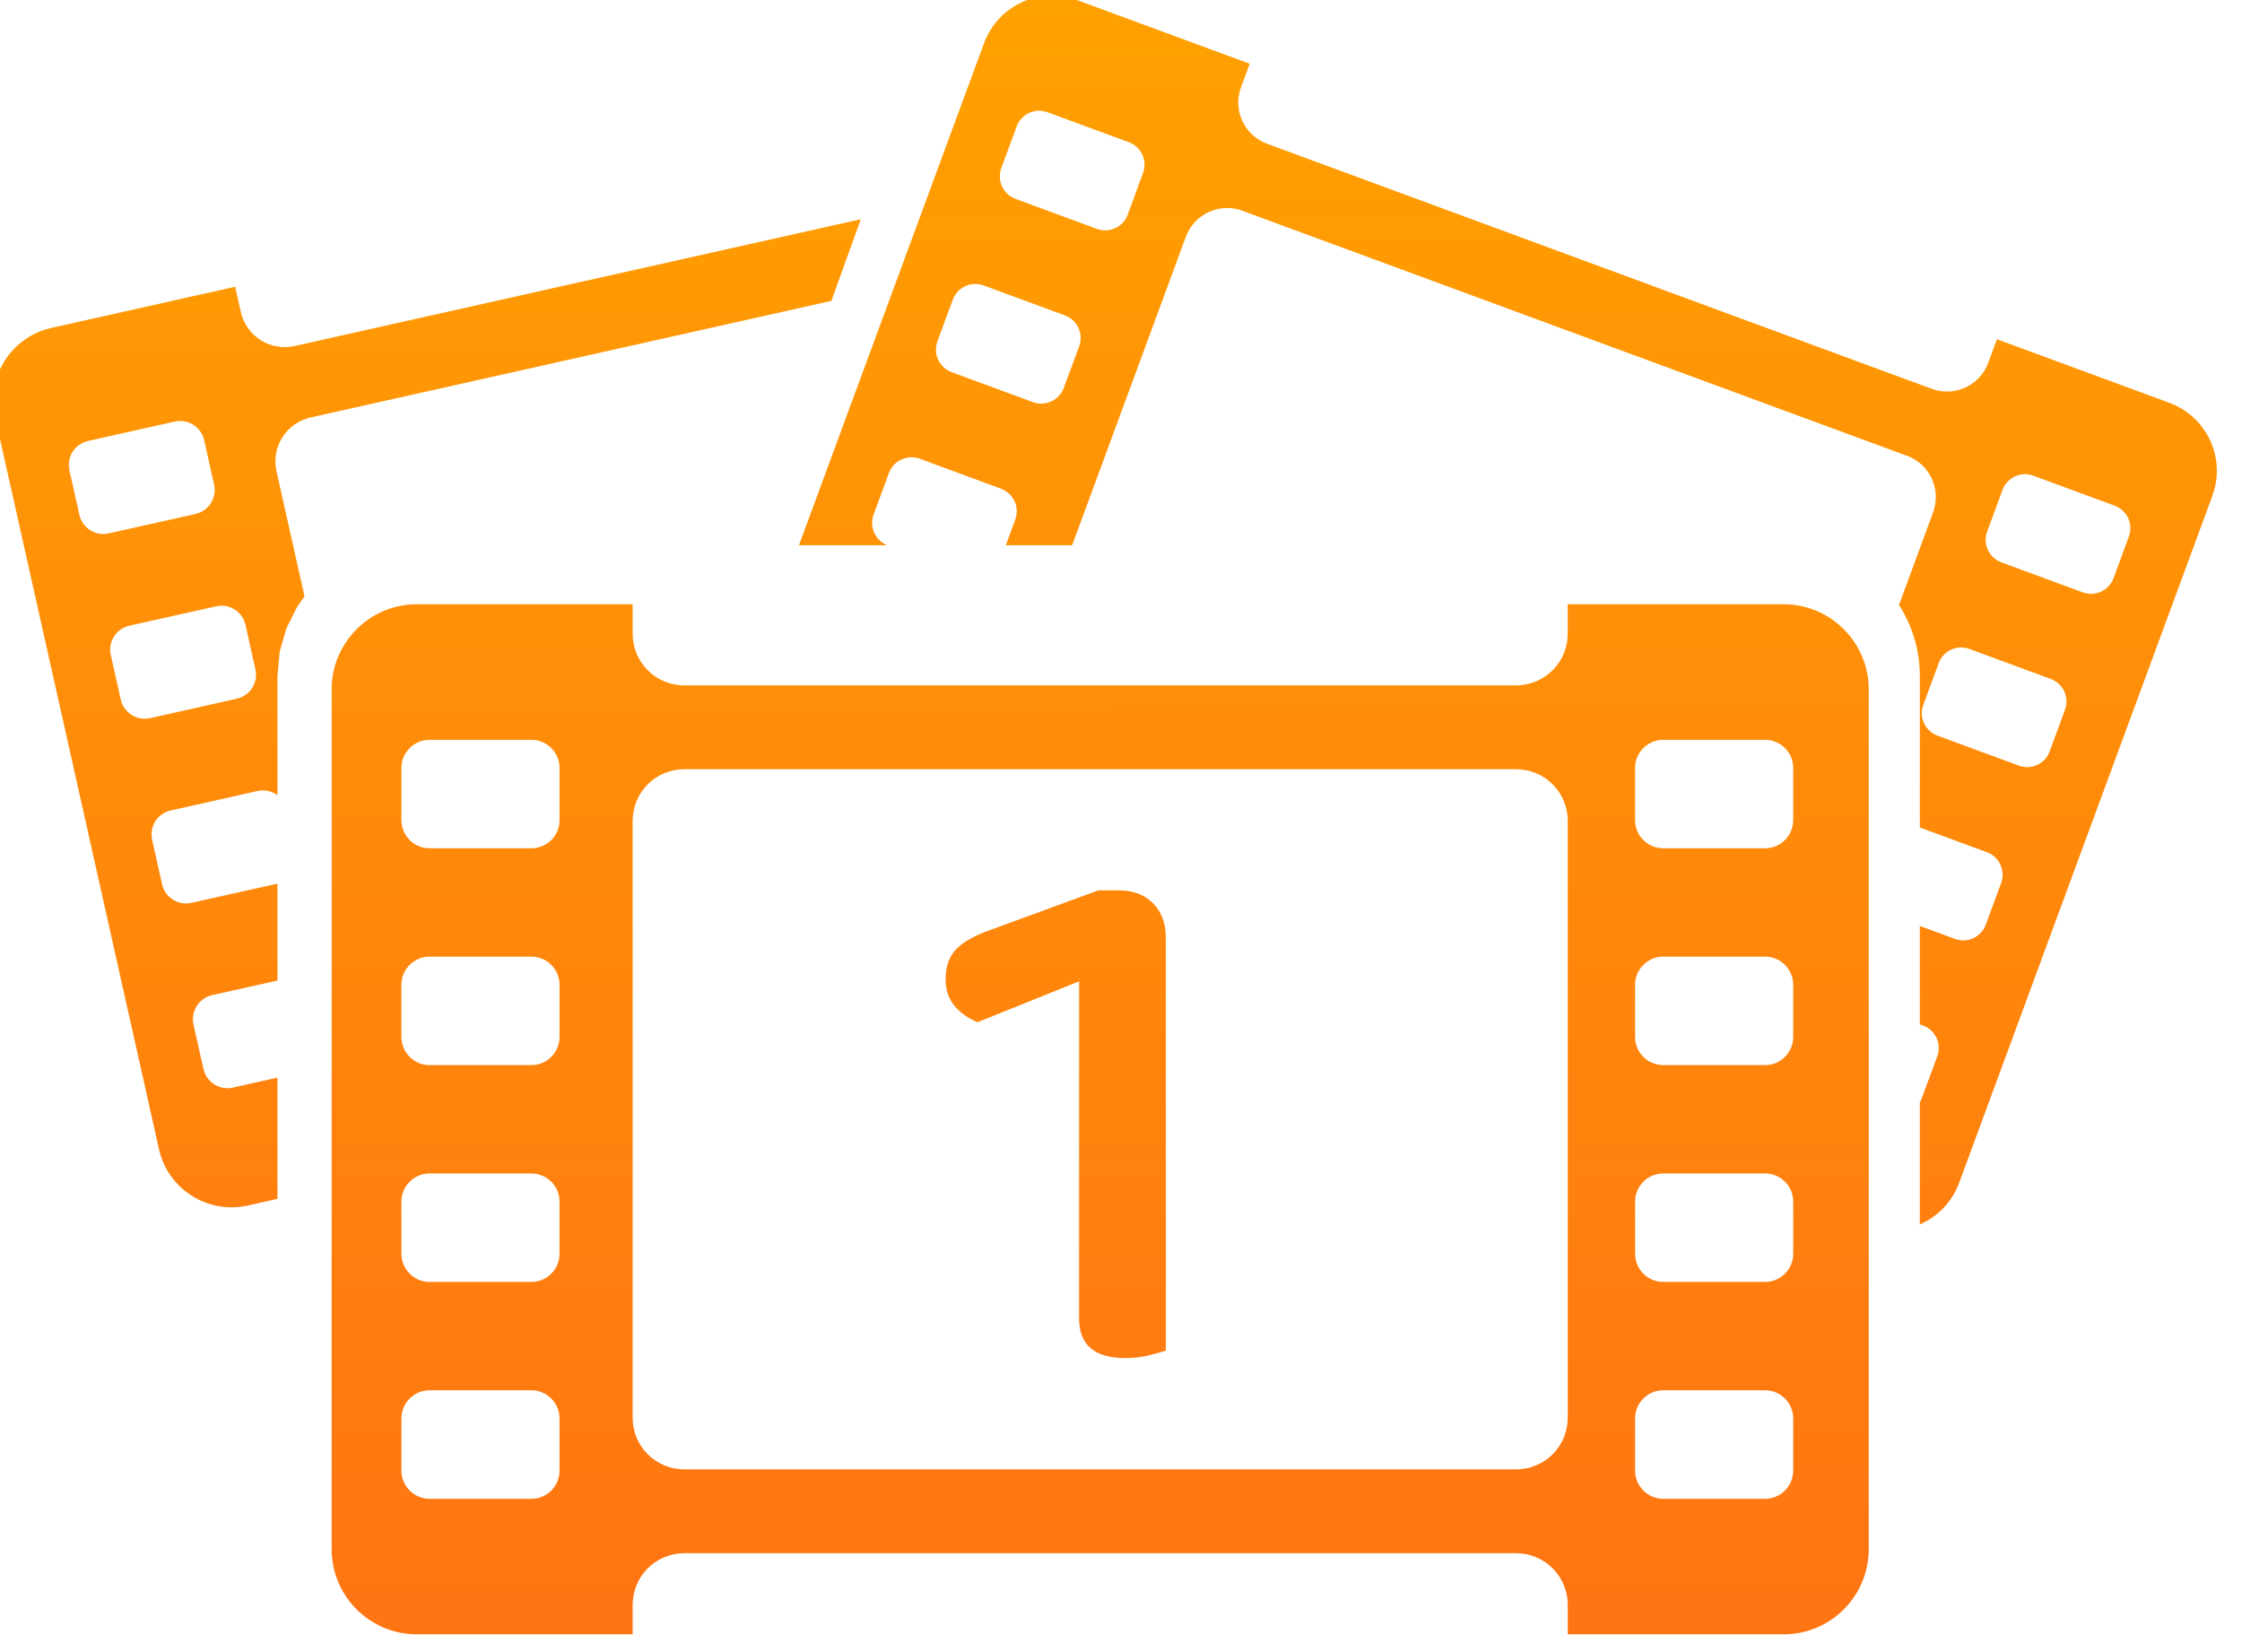 <?xml version="1.0" encoding="UTF-8" standalone="no"?>
<svg width="100%" height="100%" viewBox="0 0 38 28" version="1.1" xmlns="http://www.w3.org/2000/svg"
     xmlns:xlink="http://www.w3.org/1999/xlink" xml:space="preserve"
     style="fill-rule:evenodd;clip-rule:evenodd;stroke-linejoin:round;stroke-miterlimit:2;">
<defs
        id="defs9"><linearGradient
        id="linearGradient12"><stop
        id="stop8"
        offset="0"
        style="stop-color:#ff7413;stop-opacity:1;" /><stop
        id="stop10"
        offset="1"
        style="stop-color:#ffa100;stop-opacity:1;"/></linearGradient>
    <linearGradient
            gradientUnits="userSpaceOnUse"
            x1="775.728"
            y2="638.93"
            x2="775.713"
            y1="666.63"
            id="linearGradient14"
            xlink:href="#linearGradient12"/></defs>
    <g transform="matrix(1,0,0,1,-756.685,-638.838)">
        <g transform="matrix(0.148,0,0,0.148,691.079,600.272)">
            <g transform="matrix(6.747,0,0,6.747,-4662.85,-4050.16)">
                <path d="M783.411,649.168L783.411,649.669C783.411,649.901 783.319,650.124 783.155,650.288C782.99,650.453 782.768,650.545 782.535,650.545C779.761,650.545 771.189,650.545 768.415,650.545C768.182,650.545 767.96,650.453 767.795,650.288C767.631,650.124 767.539,649.901 767.539,649.669L767.539,649.168L763.876,649.168C763.077,649.168 762.43,649.816 762.43,650.614L762.43,665.205C762.43,666.004 763.077,666.651 763.876,666.651L767.539,666.651L767.539,666.15C767.539,665.918 767.631,665.695 767.795,665.531C767.96,665.367 768.182,665.274 768.415,665.274C771.189,665.274 779.761,665.274 782.535,665.274C782.768,665.274 782.99,665.367 783.155,665.531C783.319,665.695 783.411,665.918 783.411,666.15L783.411,666.651L787.074,666.651C787.873,666.651 788.52,666.004 788.52,665.205L788.52,650.614C788.52,649.816 787.873,649.168 787.074,649.168L783.411,649.168ZM766.298,662.988C766.298,662.724 766.084,662.509 765.82,662.509C765.332,662.509 764.58,662.509 764.092,662.509C763.828,662.509 763.614,662.724 763.614,662.988C763.614,663.26 763.614,663.6 763.614,663.872C763.614,664.136 763.828,664.351 764.092,664.351C764.58,664.351 765.332,664.351 765.82,664.351C766.084,664.351 766.298,664.136 766.298,663.872C766.298,663.6 766.298,663.26 766.298,662.988ZM787.238,662.988C787.238,662.724 787.024,662.509 786.76,662.509C786.273,662.509 785.52,662.509 785.033,662.509C784.768,662.509 784.554,662.724 784.554,662.988C784.554,663.26 784.554,663.6 784.554,663.872C784.554,664.136 784.768,664.351 785.033,664.351C785.52,664.351 786.273,664.351 786.76,664.351C787.024,664.351 787.238,664.136 787.238,663.872C787.238,663.6 787.238,663.26 787.238,662.988ZM783.411,652.844C783.411,652.611 783.319,652.389 783.155,652.224C782.99,652.06 782.768,651.968 782.535,651.968C779.761,651.968 771.189,651.968 768.415,651.968C768.182,651.968 767.96,652.06 767.795,652.224C767.631,652.389 767.539,652.611 767.539,652.844C767.539,655.043 767.539,660.777 767.539,662.975C767.539,663.208 767.631,663.431 767.795,663.595C767.96,663.759 768.182,663.851 768.415,663.851C771.189,663.851 779.761,663.851 782.535,663.851C782.768,663.851 782.99,663.759 783.155,663.595C783.319,663.431 783.411,663.208 783.411,662.975C783.411,660.777 783.411,655.043 783.411,652.844ZM773.396,656.261C773.238,656.2 773.108,656.109 773.005,655.988C772.902,655.867 772.851,655.716 772.851,655.534C772.851,655.34 772.899,655.183 772.996,655.062C773.093,654.941 773.263,654.832 773.505,654.735L775.444,654.024L775.79,654.024C776.032,654.024 776.225,654.096 776.371,654.242C776.516,654.387 776.589,654.581 776.589,654.823L776.589,661.835C776.516,661.859 776.419,661.887 776.298,661.917C776.177,661.947 776.044,661.962 775.898,661.962C775.378,661.962 775.117,661.738 775.117,661.29L775.117,655.568L773.396,656.261ZM766.298,659.307C766.298,659.043 766.084,658.829 765.82,658.829C765.332,658.829 764.58,658.829 764.092,658.829C763.828,658.829 763.614,659.043 763.614,659.307C763.614,659.58 763.614,659.92 763.614,660.192C763.614,660.456 763.828,660.67 764.092,660.67C764.58,660.67 765.332,660.67 765.82,660.67C766.084,660.67 766.298,660.456 766.298,660.192C766.298,659.92 766.298,659.58 766.298,659.307ZM787.238,659.307C787.238,659.043 787.024,658.829 786.76,658.829C786.273,658.829 785.52,658.829 785.033,658.829C784.768,658.829 784.554,659.043 784.554,659.307C784.554,659.58 784.554,659.92 784.554,660.192C784.554,660.456 784.768,660.67 785.033,660.67C785.52,660.67 786.273,660.67 786.76,660.67C787.024,660.67 787.238,660.456 787.238,660.192C787.238,659.92 787.238,659.58 787.238,659.307ZM770.362,648.166L771.86,648.166C771.655,648.084 771.552,647.854 771.628,647.647C771.708,647.429 771.809,647.157 771.889,646.94C771.967,646.729 772.201,646.621 772.412,646.698C772.802,646.842 773.403,647.064 773.792,647.207C774.003,647.285 774.111,647.519 774.034,647.73L773.873,648.166L774.999,648.166L776.929,642.931C776.998,642.745 777.137,642.594 777.317,642.511C777.496,642.429 777.702,642.42 777.887,642.489C780.104,643.306 786.954,645.832 789.171,646.649C789.357,646.717 789.508,646.857 789.59,647.036C789.673,647.216 789.681,647.421 789.613,647.607L789.033,649.181C789.257,649.528 789.387,649.941 789.387,650.385L789.387,652.957L790.526,653.377C790.737,653.454 790.845,653.689 790.767,653.9C790.687,654.117 790.587,654.389 790.506,654.607C790.429,654.818 790.194,654.926 789.983,654.848L789.387,654.628L789.387,656.298L789.442,656.318C789.653,656.395 789.761,656.63 789.683,656.841C789.603,657.058 789.502,657.33 789.422,657.548C789.413,657.573 789.401,657.597 789.387,657.62L789.387,659.694C789.685,659.565 789.932,659.319 790.054,658.99L794.352,647.33C794.588,646.692 794.261,645.984 793.623,645.749L790.696,644.67L790.548,645.07C790.48,645.256 790.341,645.406 790.161,645.489C789.981,645.572 789.776,645.58 789.59,645.512C787.374,644.695 780.523,642.169 778.307,641.352C778.121,641.283 777.97,641.144 777.887,640.964C777.804,640.785 777.796,640.579 777.865,640.394L778.012,639.994L775.085,638.915C774.447,638.679 773.739,639.006 773.504,639.644L770.362,648.166ZM761.51,650.385L761.549,649.966L761.663,649.573L761.843,649.215L761.969,649.033L761.494,646.911C761.449,646.713 761.485,646.506 761.594,646.334C761.703,646.163 761.875,646.042 762.073,645.998L770.912,644.019L771.412,642.633L761.801,644.785C761.603,644.829 761.396,644.793 761.225,644.685C761.053,644.576 760.932,644.404 760.888,644.206L760.792,643.779L757.672,644.478C756.992,644.63 756.563,645.305 756.716,645.986L759.499,658.417C759.651,659.097 760.326,659.525 761.007,659.373L761.51,659.26L761.51,657.202L760.752,657.372C760.527,657.422 760.304,657.281 760.254,657.056C760.202,656.824 760.137,656.534 760.085,656.302C760.035,656.077 760.176,655.854 760.401,655.803L761.51,655.555L761.51,653.91L760.05,654.236C759.825,654.287 759.602,654.145 759.552,653.92C759.5,653.688 759.435,653.398 759.383,653.166C759.332,652.941 759.474,652.718 759.699,652.668C760.115,652.575 760.755,652.431 761.171,652.338C761.294,652.311 761.416,652.34 761.51,652.409L761.51,650.385ZM766.298,655.627C766.298,655.363 766.084,655.149 765.82,655.149C765.332,655.149 764.58,655.149 764.092,655.149C763.828,655.149 763.614,655.363 763.614,655.627C763.614,655.899 763.614,656.24 763.614,656.512C763.614,656.776 763.828,656.99 764.092,656.99C764.58,656.99 765.332,656.99 765.82,656.99C766.084,656.99 766.298,656.776 766.298,656.512C766.298,656.24 766.298,655.899 766.298,655.627ZM787.238,655.627C787.238,655.363 787.024,655.149 786.76,655.149C786.273,655.149 785.52,655.149 785.033,655.149C784.768,655.149 784.554,655.363 784.554,655.627C784.554,655.899 784.554,656.24 784.554,656.512C784.554,656.776 784.768,656.99 785.033,656.99C785.52,656.99 786.273,656.99 786.76,656.99C787.024,656.99 787.238,656.776 787.238,656.512C787.238,656.24 787.238,655.899 787.238,655.627ZM787.238,651.947C787.238,651.683 787.024,651.469 786.76,651.469C786.273,651.469 785.52,651.469 785.033,651.469C784.768,651.469 784.554,651.683 784.554,651.947C784.554,652.219 784.554,652.559 784.554,652.832C784.554,653.096 784.768,653.31 785.033,653.31C785.52,653.31 786.273,653.31 786.76,653.31C787.024,653.31 787.238,653.096 787.238,652.832C787.238,652.559 787.238,652.219 787.238,651.947ZM766.298,651.947C766.298,651.683 766.084,651.469 765.82,651.469C765.332,651.469 764.58,651.469 764.092,651.469C763.828,651.469 763.614,651.683 763.614,651.947C763.614,652.219 763.614,652.559 763.614,652.832C763.614,653.096 763.828,653.31 764.092,653.31C764.58,653.31 765.332,653.31 765.82,653.31C766.084,653.31 766.298,653.096 766.298,652.832C766.298,652.559 766.298,652.219 766.298,651.947ZM791.851,650.959C791.929,650.748 791.821,650.514 791.61,650.436C791.22,650.292 790.619,650.07 790.23,649.927C790.019,649.849 789.784,649.957 789.707,650.168C789.626,650.386 789.526,650.657 789.446,650.875C789.368,651.086 789.476,651.32 789.687,651.398C790.077,651.542 790.678,651.763 791.068,651.907C791.279,651.985 791.513,651.877 791.591,651.666C791.671,651.448 791.771,651.176 791.851,650.959ZM760.968,649.519C760.917,649.294 760.694,649.152 760.469,649.203C760.053,649.296 759.413,649.439 758.997,649.532C758.772,649.583 758.63,649.806 758.681,650.031C758.733,650.263 758.798,650.553 758.85,650.785C758.9,651.01 759.123,651.151 759.348,651.101C759.764,651.008 760.405,650.864 760.82,650.771C761.045,650.721 761.187,650.498 761.136,650.273C761.084,650.041 761.019,649.751 760.968,649.519ZM792.936,648.018C793.013,647.807 792.905,647.573 792.694,647.495C792.305,647.351 791.703,647.13 791.314,646.986C791.103,646.908 790.869,647.016 790.791,647.227C790.711,647.445 790.61,647.716 790.53,647.934C790.452,648.145 790.56,648.379 790.771,648.457C791.161,648.601 791.762,648.822 792.152,648.966C792.363,649.044 792.597,648.936 792.675,648.725C792.755,648.507 792.855,648.235 792.936,648.018ZM760.266,646.383C760.215,646.158 759.992,646.017 759.767,646.067C759.351,646.16 758.71,646.304 758.295,646.397C758.07,646.447 757.928,646.67 757.979,646.895C758.031,647.127 758.096,647.417 758.148,647.649C758.198,647.874 758.421,648.016 758.646,647.965C759.062,647.872 759.703,647.729 760.118,647.636C760.343,647.585 760.485,647.362 760.434,647.137C760.382,646.905 760.317,646.615 760.266,646.383ZM775.118,644.789C775.196,644.578 775.088,644.344 774.877,644.266C774.487,644.123 773.886,643.901 773.496,643.757C773.285,643.68 773.051,643.788 772.973,643.999C772.893,644.216 772.793,644.488 772.712,644.706C772.635,644.917 772.743,645.151 772.954,645.229C773.343,645.372 773.945,645.594 774.334,645.738C774.545,645.815 774.779,645.707 774.857,645.496C774.937,645.279 775.038,645.007 775.118,644.789ZM776.202,641.849C776.28,641.638 776.172,641.403 775.961,641.326C775.571,641.182 774.97,640.96 774.58,640.817C774.369,640.739 774.135,640.847 774.057,641.058C773.977,641.275 773.877,641.547 773.797,641.765C773.719,641.976 773.827,642.21 774.038,642.288C774.428,642.431 775.029,642.653 775.418,642.797C775.63,642.875 775.864,642.767 775.942,642.556C776.022,642.338 776.122,642.066 776.202,641.849Z"
                      style="fill:url(#linearGradient14);fill-opacity:1"/>
            </g>
        </g>
    </g>
</svg>
